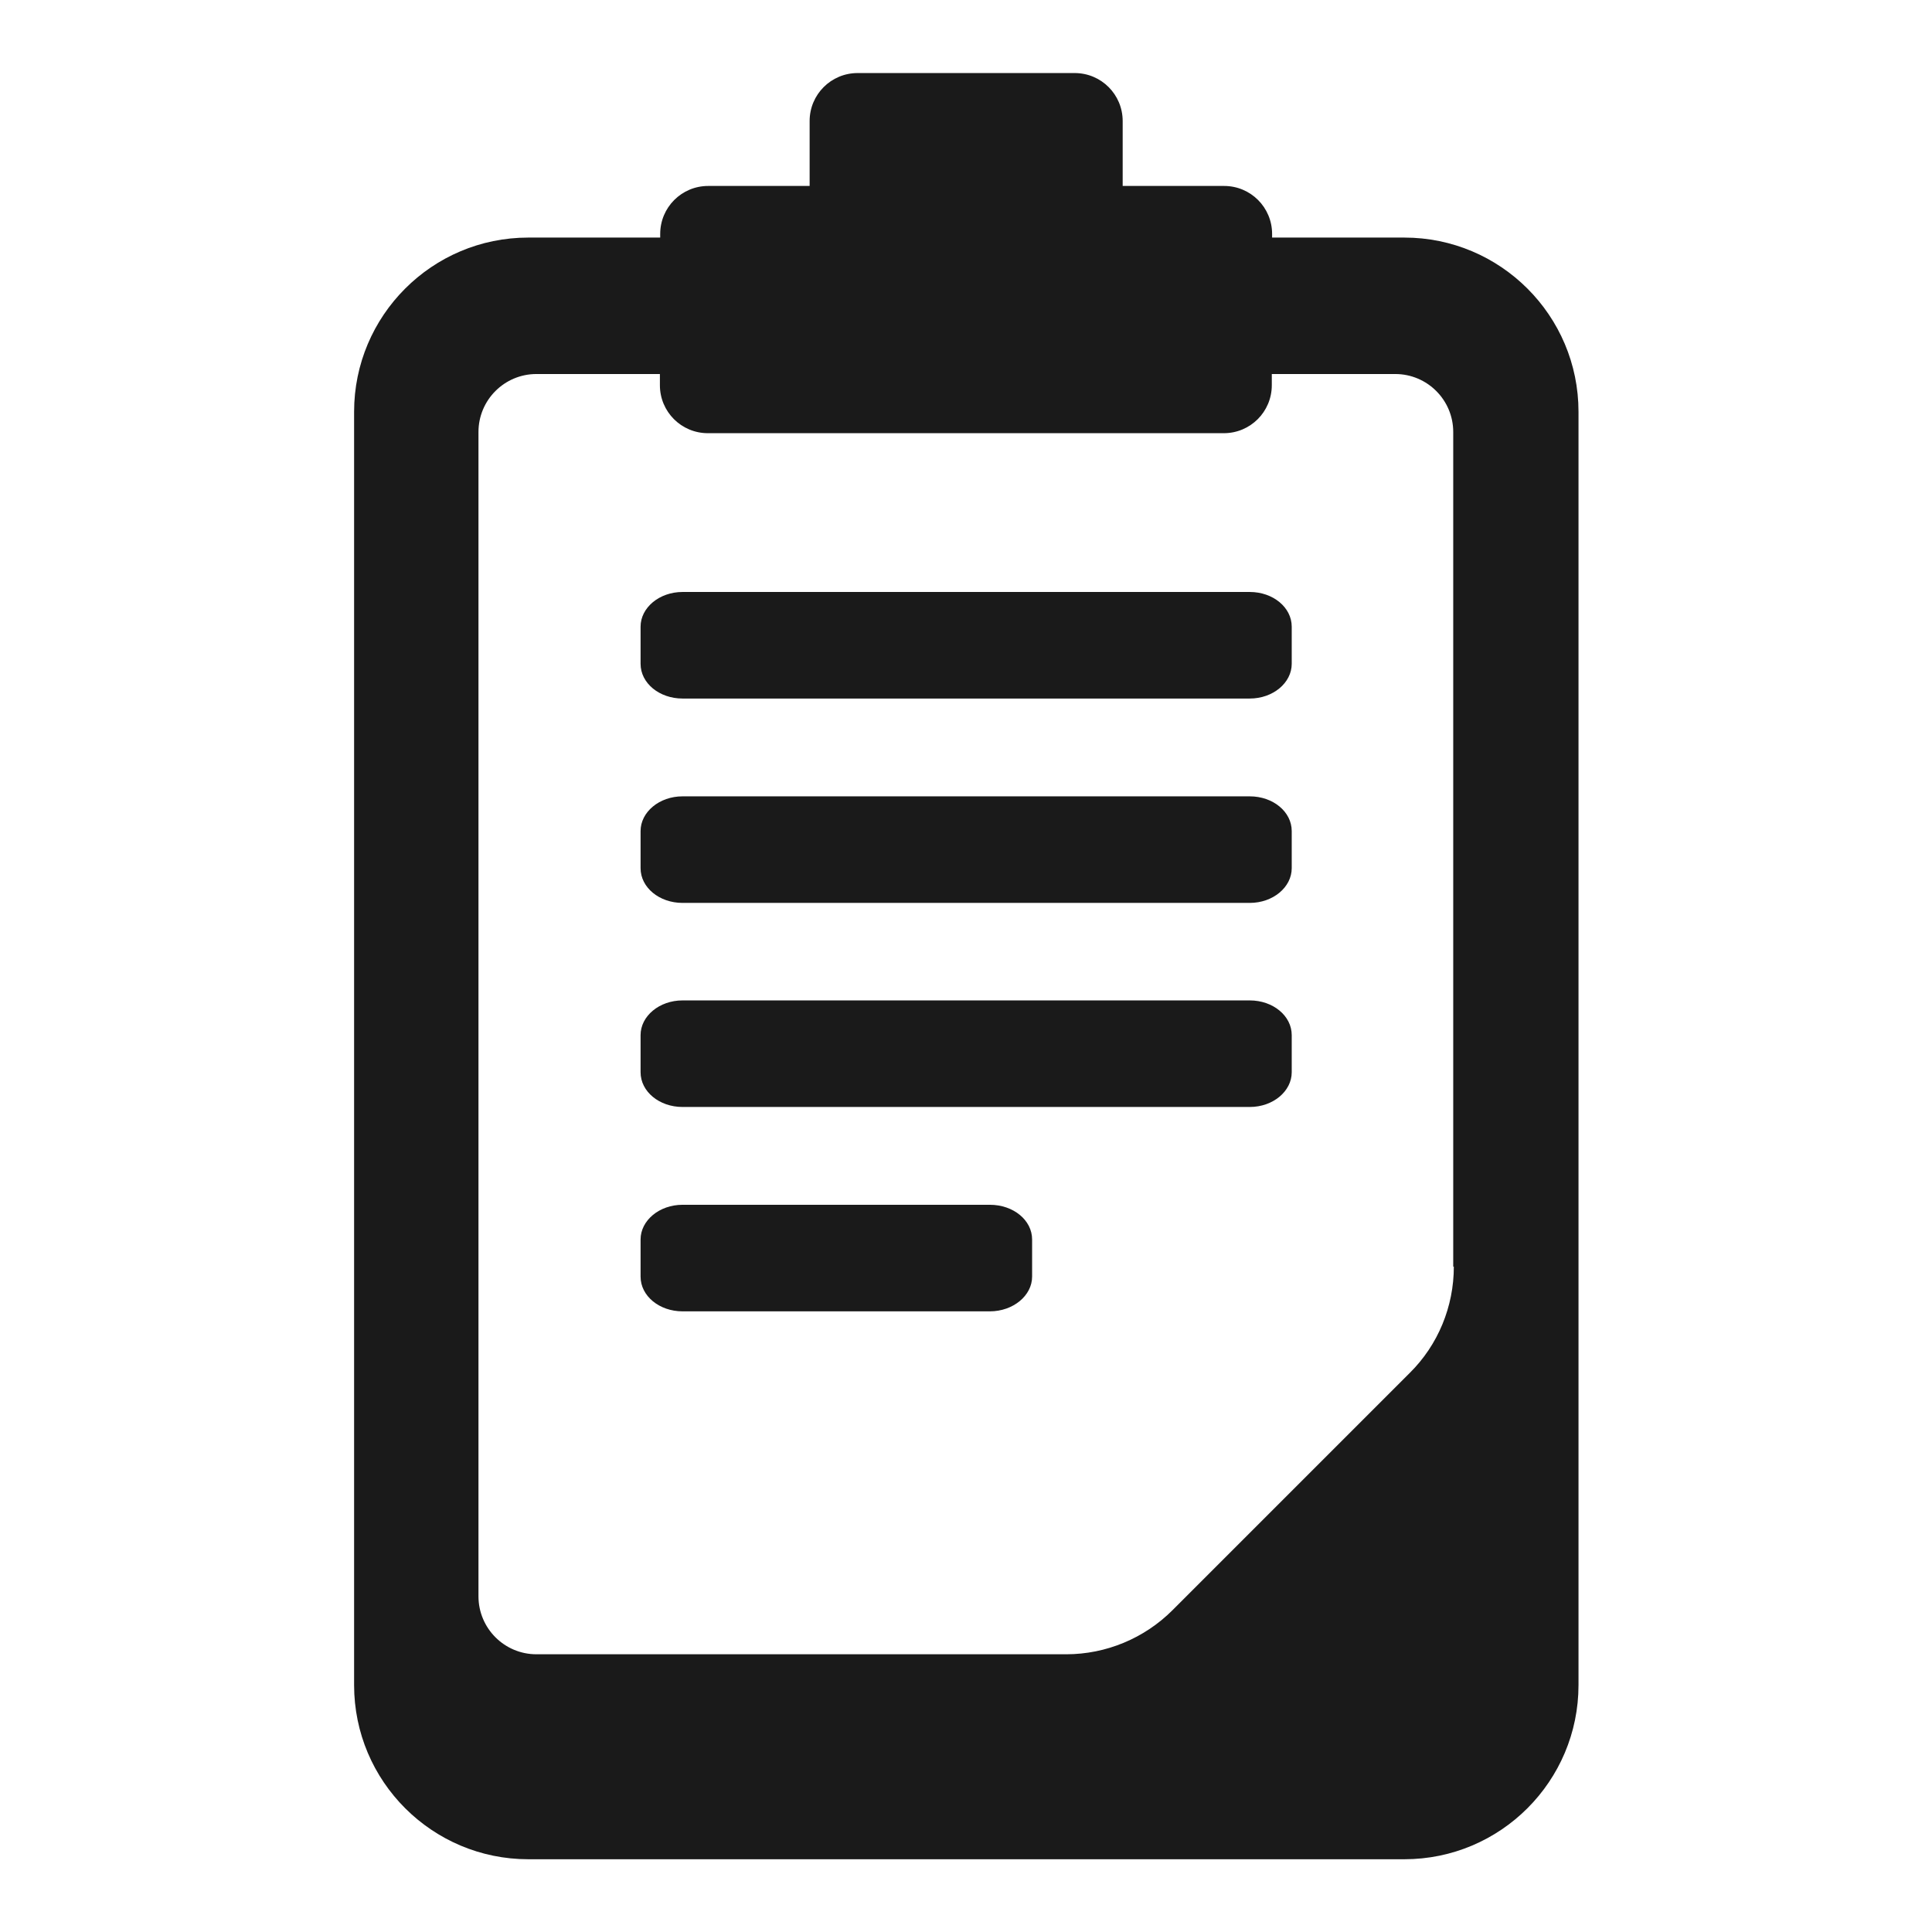 <?xml version="1.0" encoding="UTF-8"?>
<svg id="Layer_2" data-name="Layer 2" xmlns="http://www.w3.org/2000/svg" viewBox="0 0 64 64">
  <defs>
    <style>
      .cls-1 {
        opacity: 0;
      }

      .cls-1, .cls-2 {
        fill: #1a1a1a;
      }
    </style>
  </defs>
  <g id="Rough">
    <g>
      <rect class="cls-1" width="64" height="64"/>
      <g>
        <path class="cls-2" d="M46.51,7.87h-4.37v-.12c0-.88-.71-1.59-1.59-1.59h-3.36v-2.15c0-.88-.71-1.59-1.59-1.59h-7.19c-.88,0-1.59,.71-1.59,1.59v2.15h-3.36c-.88,0-1.59,.71-1.59,1.59v.12h-4.37c-3.19,0-5.77,2.59-5.77,5.77V55.82c0,3.19,2.59,5.77,5.77,5.77h29.02c3.19,0,5.77-2.59,5.77-5.77V13.64c0-3.19-2.59-5.77-5.77-5.77Zm1.65,34.09c0,1.32-.52,2.59-1.46,3.52l-7.86,7.86c-.93,.93-2.2,1.46-3.52,1.46H17.77c-1.06,0-1.92-.86-1.92-1.92V14.31c0-1.06,.86-1.92,1.92-1.92h4.09v.37c0,.88,.71,1.59,1.59,1.59h17.09c.88,0,1.59-.71,1.59-1.59v-.37h4.09c1.06,0,1.92,.86,1.92,1.92v27.65Z"/>
        <path class="cls-2" d="M41.39,26.38H22.61c-.77,0-1.39,.52-1.39,1.15v1.23c0,.64,.62,1.15,1.39,1.15h18.79c.77,0,1.39-.52,1.39-1.15v-1.23c0-.64-.62-1.15-1.39-1.15Z"/>
        <path class="cls-2" d="M41.39,33.14H22.61c-.77,0-1.39,.52-1.39,1.15v1.23c0,.64,.62,1.15,1.39,1.15h18.79c.77,0,1.39-.52,1.39-1.15v-1.23c0-.64-.62-1.15-1.39-1.15Z"/>
        <path class="cls-2" d="M41.39,19.61H22.61c-.77,0-1.39,.52-1.39,1.15v1.23c0,.64,.62,1.15,1.39,1.15h18.79c.77,0,1.39-.52,1.39-1.15v-1.23c0-.64-.62-1.15-1.39-1.15Z"/>
        <path class="cls-2" d="M32.79,39.91h-10.18c-.77,0-1.39,.52-1.39,1.15v1.23c0,.64,.62,1.15,1.39,1.15h10.18c.77,0,1.4-.52,1.4-1.15v-1.23c0-.64-.62-1.15-1.4-1.15Z"/>
      </g>
    </g>
  </g>
</svg>